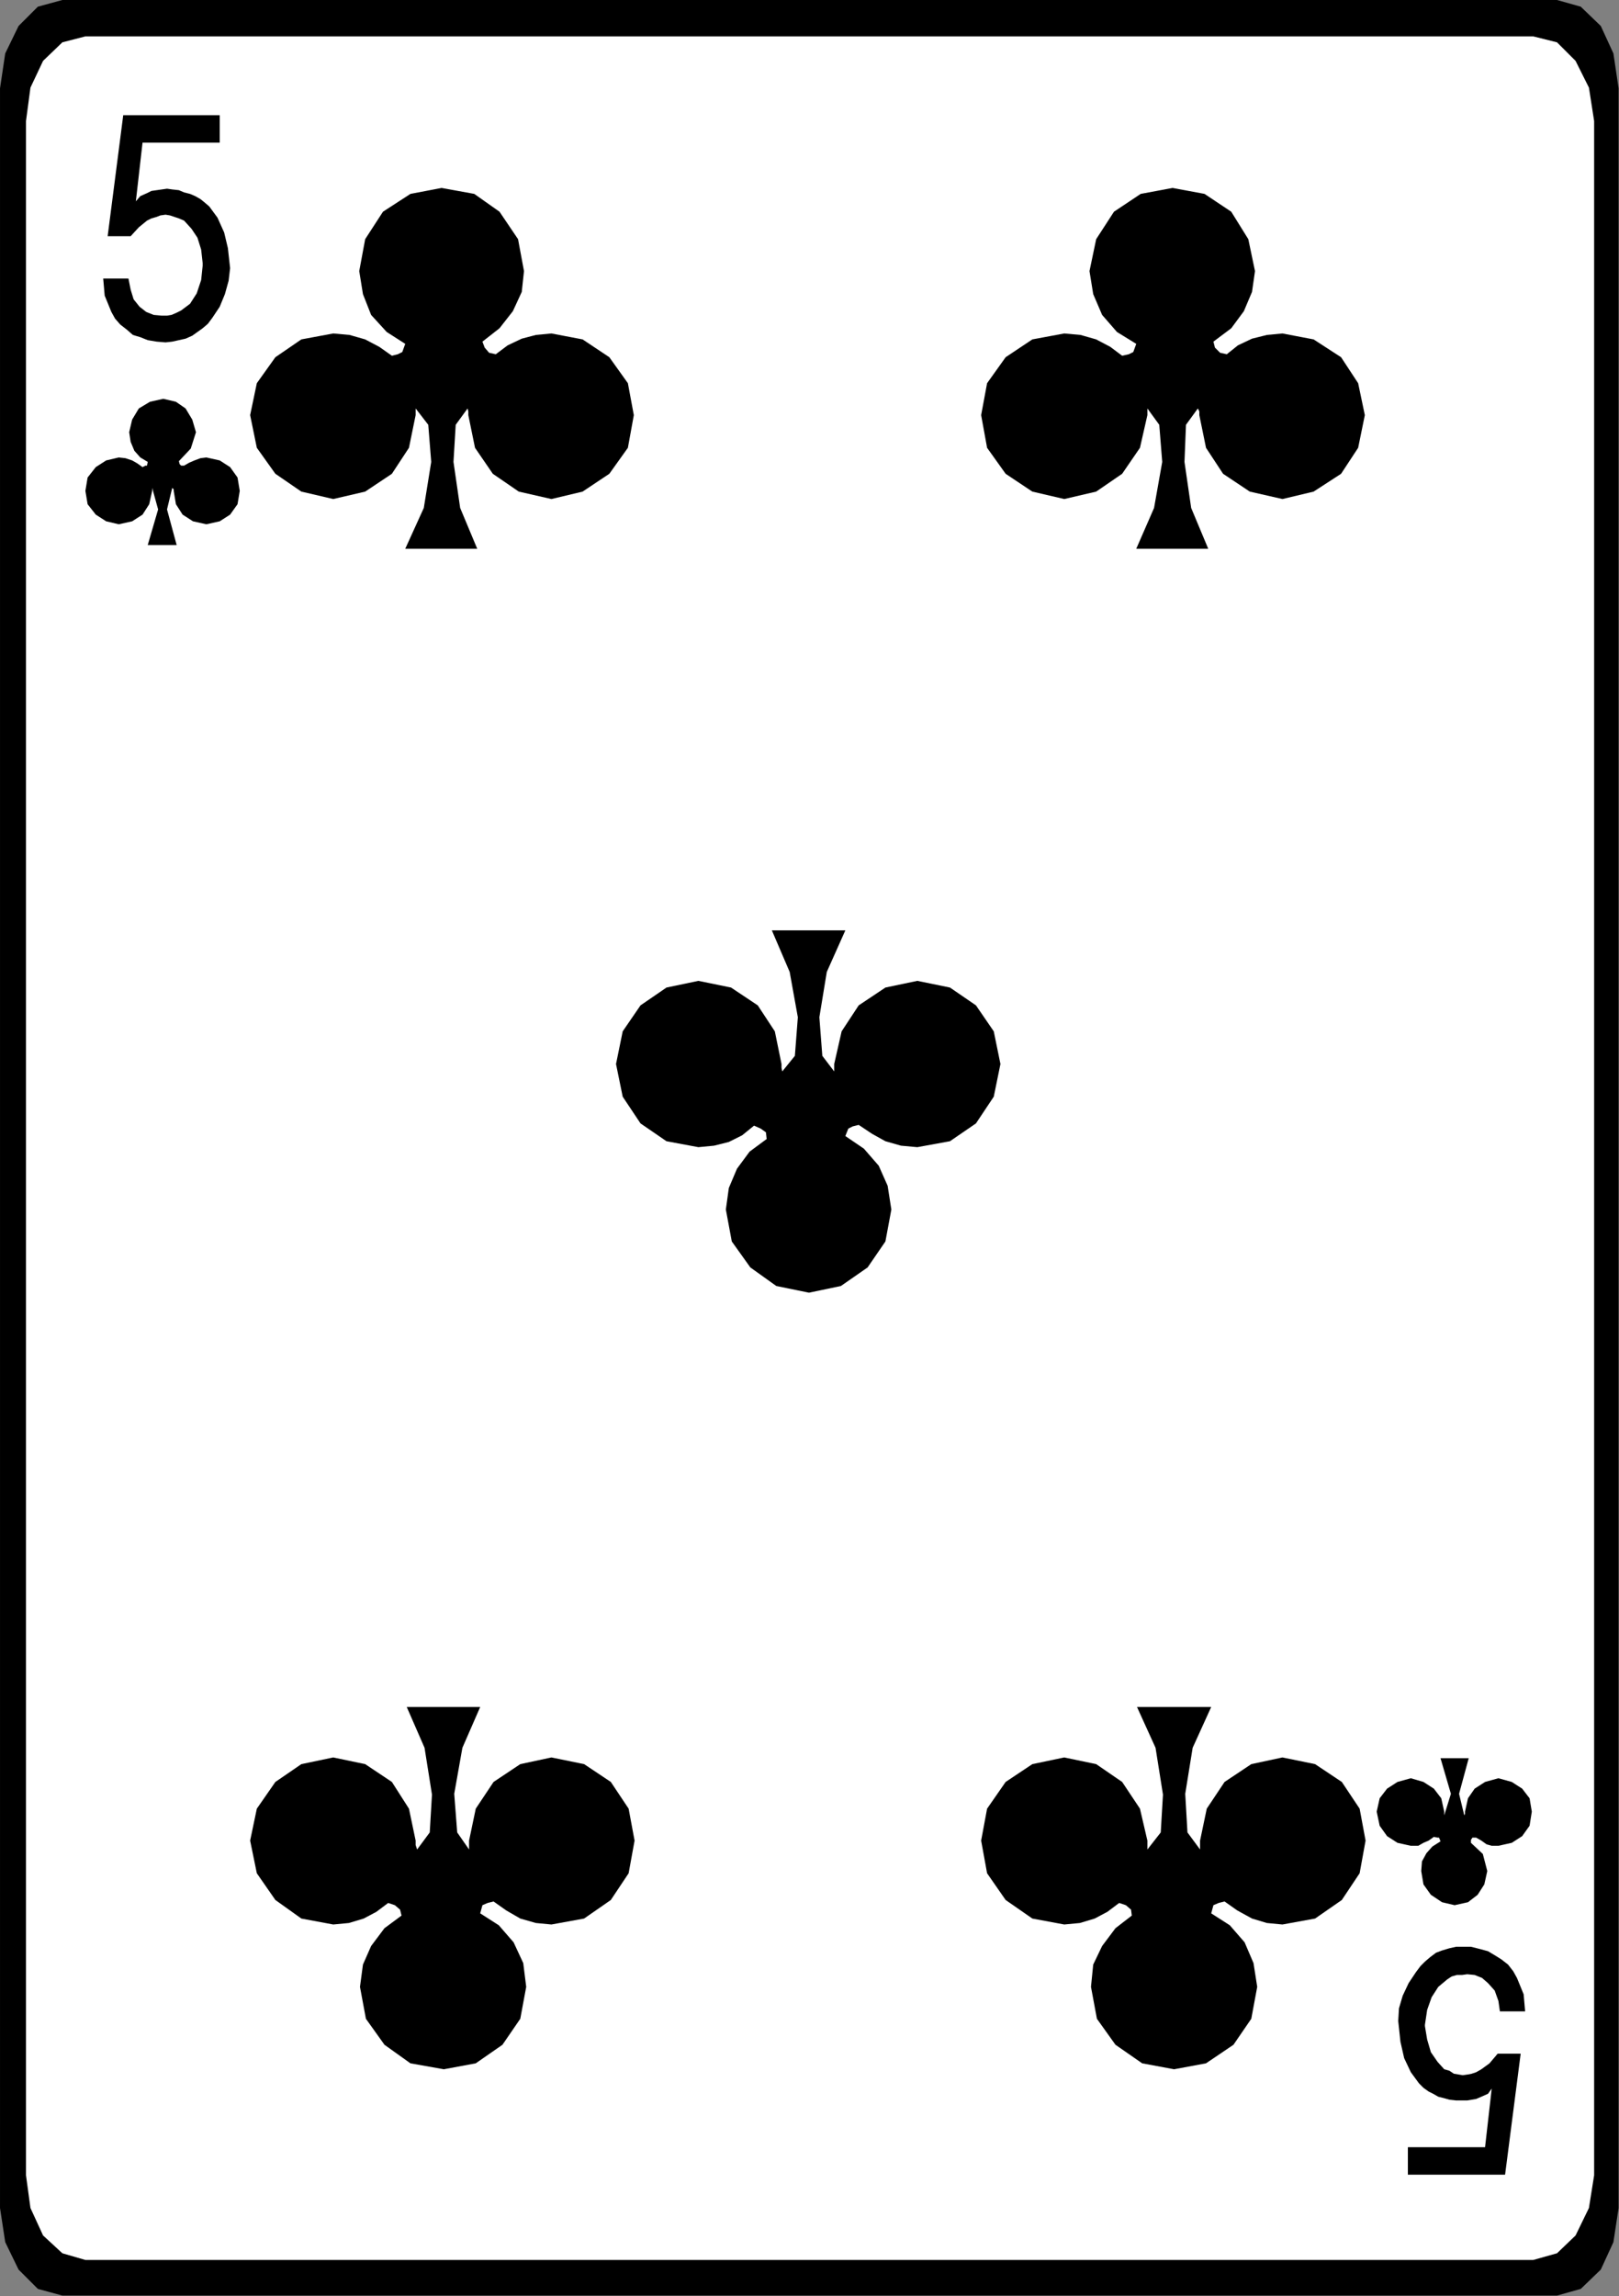 <?xml version="1.0" encoding="utf-8"?>
<svg viewBox="819.998 532.685 209.376 296.832" xmlns="http://www.w3.org/2000/svg">
  <rect x="819.998" y="532.685" width="209.376" height="296.832" fill="#808080" stroke="none"/>
  <g id="g1796" transform="matrix(1.333, 0, 0, -1.333, 828.062, 532.685)">
    <path d="m 0,0 h 145.008 l 2.304,-0.648 1.944,-1.872 1.224,-2.664 0.504,-3.384 v -205.56 l -0.504,-3.312 -1.224,-2.664 -1.944,-1.872 -2.304,-0.648 H 0 l -2.376,0.648 -1.872,1.872 -1.295,2.664 -0.505,3.312 v 205.56 l 0.505,3.384 1.295,2.664 1.872,1.872 z" style="fill:#000000;fill-opacity:1;fill-rule:nonzero;stroke:none" id="path1798"/>
  </g>
  <g id="g1800" transform="matrix(1.333, 0, 0, -1.333, 831.038, 537.389)">
    <path d="m 0,0 h 140.472 l 2.304,-0.576 1.8,-1.8 1.296,-2.592 0.504,-3.24 v -199.224 l -0.504,-3.168 -1.296,-2.664 -1.8,-1.728 -2.304,-0.648 H 0 l -2.232,0.648 -1.872,1.728 -1.224,2.664 -0.432,3.168 V -8.208 l 0.432,3.24 1.224,2.592 1.872,1.8 z" style="fill:#ffffff;fill-opacity:1;fill-rule:nonzero;stroke:none" id="path1802"/>
  </g>
  <g id="g1804" transform="matrix(1.333, 0, 0, -1.333, 842.27, 595.757)">
    <path d="M 0,0 0.144,-0.144 V -0.288 L 0.36,-1.584 1.008,-2.592 2.016,-3.24 3.312,-3.528 4.608,-3.24 5.616,-2.592 6.336,-1.584 6.552,-0.288 6.336,1.008 5.616,2.016 4.608,2.664 3.312,2.952 2.736,2.88 2.16,2.664 1.656,2.448 1.152,2.16 H 0.864 L 0.72,2.304 0.648,2.592 1.8,3.816 2.304,5.4 1.944,6.624 1.296,7.704 0.36,8.352 -0.864,8.64 -2.16,8.352 -3.24,7.704 -3.888,6.624 -4.176,5.4 -4.032,4.464 -3.672,3.6 -3.096,2.952 -2.376,2.52 -2.448,2.16 H -2.592 L -2.88,2.016 -3.384,2.376 -3.888,2.664 -4.536,2.88 -5.184,2.952 -6.408,2.664 -7.416,2.016 -8.208,1.008 l -0.216,-1.296 0.216,-1.296 0.792,-1.008 1.008,-0.648 1.224,-0.288 1.296,0.288 1.008,0.648 0.648,1.008 0.288,1.296 V -0.144 0 l 0.576,-2.088 -1.008,-3.456 h 2.808 l -0.936,3.456 z m 125.352,-128.736 0.072,0.144 v 0.216 l 0.288,1.296 0.648,0.936 1.008,0.648 1.296,0.36 1.296,-0.36 1.008,-0.648 0.72,-0.936 0.216,-1.296 -0.216,-1.368 -0.72,-1.008 -1.008,-0.648 -1.296,-0.288 h -0.648 l -0.504,0.144 -0.504,0.36 -0.504,0.288 h -0.36 L 126,-131.112 v -0.288 l 1.152,-1.08 0.432,-1.656 -0.288,-1.296 -0.648,-1.008 -0.936,-0.72 -1.296,-0.288 -1.224,0.288 -1.08,0.72 -0.72,1.008 -0.216,1.296 0.072,0.936 0.432,0.792 0.576,0.648 0.792,0.504 -0.144,0.36 h -0.144 l -0.36,0.072 -0.504,-0.36 -0.504,-0.216 -0.504,-0.288 h -0.72 l -1.296,0.288 -1.008,0.648 -0.72,1.008 -0.288,1.368 0.288,1.296 0.72,0.936 1.008,0.648 1.296,0.36 1.224,-0.36 1.008,-0.648 0.72,-0.936 0.288,-1.296 v -0.216 -0.144 l 0.648,2.088 -1.008,3.456 h 2.736 l -0.936,-3.456 z M 28.656,7.704 28.728,7.416 v -0.36 l 0.648,-3.168 1.728,-2.52 2.52,-1.728 3.168,-0.72 3.024,0.72 2.592,1.728 1.8,2.52 0.576,3.168 -0.576,3.096 -1.8,2.52 -2.592,1.728 -3.024,0.576 -1.512,-0.144 -1.368,-0.36 -1.368,-0.648 -1.152,-0.864 -0.648,0.144 -0.432,0.504 -0.216,0.576 1.656,1.296 1.296,1.656 0.864,1.872 0.216,2.016 -0.576,3.096 -1.8,2.664 -2.448,1.728 -3.168,0.576 -3.024,-0.576 -2.664,-1.728 -1.728,-2.664 -0.576,-3.096 0.36,-2.232 0.792,-2.016 1.512,-1.656 1.8,-1.152 -0.288,-0.792 -0.432,-0.216 -0.576,-0.144 -1.224,0.864 -1.368,0.72 -1.512,0.432 -1.584,0.144 -3.096,-0.576 -2.52,-1.728 -1.8,-2.52 -0.648,-3.096 0.648,-3.168 1.8,-2.52 2.52,-1.728 3.096,-0.72 3.096,0.72 2.592,1.728 1.656,2.52 0.648,3.168 v 0.36 0.288 l 1.224,-1.584 0.288,-3.6 -0.72,-4.464 -1.8,-3.96 h 6.984 l -1.656,3.96 -0.648,4.464 0.216,3.6 z m 70.848,0 0.144,-0.288 v -0.36 l 0.648,-3.168 1.656,-2.52 2.592,-1.728 3.168,-0.72 3.024,0.72 2.664,1.728 1.656,2.52 0.648,3.168 -0.648,3.096 -1.656,2.52 -2.664,1.728 -3.024,0.576 -1.512,-0.144 -1.44,-0.36 -1.368,-0.648 -1.08,-0.864 -0.648,0.144 -0.504,0.504 -0.144,0.576 1.728,1.296 1.224,1.656 0.792,1.872 0.288,2.016 -0.648,3.096 -1.656,2.664 -2.592,1.728 -3.096,0.576 -3.096,-0.576 -2.592,-1.728 -1.728,-2.664 -0.648,-3.096 0.36,-2.232 0.864,-2.016 1.44,-1.656 1.872,-1.152 -0.288,-0.792 -0.432,-0.216 -0.648,-0.144 -1.152,0.864 -1.368,0.72 -1.512,0.432 -1.584,0.144 -3.096,-0.576 -2.592,-1.728 -1.8,-2.52 -0.576,-3.096 0.576,-3.168 1.8,-2.52 2.592,-1.728 3.096,-0.72 3.096,0.72 2.52,1.728 1.728,2.52 0.72,3.168 v 0.36 0.288 l 1.152,-1.584 0.288,-3.6 -0.792,-4.464 -1.728,-3.96 h 6.984 l -1.656,3.96 -0.648,4.464 0.144,3.6 z m -75.744,-139.752 -0.144,0.432 v 0.432 l -0.648,3.096 -1.656,2.592 -2.592,1.728 -3.096,0.648 -3.096,-0.648 -2.52,-1.728 -1.8,-2.592 -0.648,-3.096 0.648,-3.168 1.8,-2.592 2.52,-1.8 3.096,-0.576 1.512,0.144 1.44,0.432 1.224,0.648 1.152,0.864 0.648,-0.216 0.504,-0.432 0.144,-0.576 -1.656,-1.224 -1.296,-1.728 -0.792,-1.8 -0.288,-2.16 0.576,-3.096 1.8,-2.52 2.52,-1.8 3.24,-0.576 3.096,0.576 2.592,1.8 1.728,2.52 0.576,3.096 -0.288,2.304 -0.936,2.016 -1.44,1.656 -1.8,1.152 0.216,0.792 0.504,0.216 0.576,0.144 1.224,-0.864 1.368,-0.792 1.512,-0.432 1.512,-0.144 3.168,0.576 2.592,1.8 1.728,2.592 0.576,3.168 -0.576,3.096 -1.728,2.592 -2.592,1.728 -3.168,0.648 -3.024,-0.648 -2.592,-1.728 -1.728,-2.592 -0.648,-3.096 v -0.432 -0.432 l -1.152,1.656 -0.288,3.744 0.792,4.464 1.728,3.96 h -7.128 l 1.728,-3.96 0.72,-4.536 -0.216,-3.672 z m 70.848,0 v 0.432 0.432 l -0.72,3.096 -1.728,2.592 -2.52,1.728 -3.096,0.648 -3.096,-0.648 -2.592,-1.728 -1.8,-2.592 -0.576,-3.096 0.576,-3.168 1.8,-2.592 2.592,-1.8 3.096,-0.576 1.512,0.144 1.44,0.432 1.224,0.648 1.152,0.864 0.648,-0.216 0.504,-0.432 0.072,-0.576 -1.584,-1.224 -1.296,-1.728 -0.864,-1.8 -0.216,-2.16 0.576,-3.096 1.8,-2.52 2.592,-1.8 3.096,-0.576 3.096,0.576 2.664,1.8 1.728,2.52 0.576,3.096 -0.36,2.304 -0.864,2.016 -1.44,1.656 -1.8,1.152 0.216,0.792 0.504,0.216 0.576,0.144 1.224,-0.864 1.44,-0.792 1.44,-0.432 1.512,-0.144 3.168,0.576 2.592,1.8 1.728,2.592 0.576,3.168 -0.576,3.096 -1.728,2.592 -2.592,1.728 -3.168,0.648 -3.024,-0.648 -2.592,-1.728 -1.728,-2.592 -0.648,-3.096 v -0.432 -0.432 l -1.224,1.656 -0.216,3.744 0.72,4.464 1.8,3.96 h -7.2 l 1.8,-3.96 0.72,-4.536 -0.216,-3.672 z m -35.424,75.456 -0.072,0.36 v 0.36 l -0.648,3.168 -1.656,2.52 -2.592,1.728 -3.168,0.648 -3.096,-0.648 -2.52,-1.728 -1.728,-2.52 -0.648,-3.168 0.648,-3.168 1.728,-2.592 2.52,-1.728 3.096,-0.576 1.512,0.144 1.44,0.36 1.296,0.648 1.152,0.936 0.648,-0.288 0.504,-0.36 0.072,-0.648 -1.656,-1.224 -1.224,-1.656 -0.792,-1.872 -0.288,-2.088 0.576,-3.096 1.8,-2.52 2.52,-1.8 3.168,-0.648 3.096,0.648 2.592,1.8 1.728,2.52 0.576,3.096 -0.36,2.304 -0.864,1.944 -1.44,1.656 -1.8,1.224 0.288,0.72 0.432,0.216 0.576,0.144 1.296,-0.864 1.296,-0.72 1.512,-0.432 1.584,-0.144 3.168,0.576 2.52,1.728 1.728,2.592 0.648,3.168 -0.648,3.168 -1.728,2.52 -2.52,1.728 -3.168,0.648 -3.096,-0.648 -2.592,-1.728 -1.656,-2.52 -0.72,-3.168 v -0.36 -0.36 l -1.152,1.512 -0.288,3.744 0.72,4.392 1.8,4.032 h -7.128 l 1.728,-4.032 0.792,-4.392 -0.288,-3.744 z m 62.352,-92.592 0.216,-1.296 0.36,-1.224 0.648,-0.936 0.648,-0.72 0.504,-0.144 0.432,-0.288 0.432,-0.072 0.432,-0.072 0.504,0.072 0.36,0.072 0.432,0.144 0.504,0.288 0.792,0.576 0.792,0.936 h 2.232 l -1.512,-11.736 h -9.432 v 2.664 h 7.488 l 0.648,5.688 -0.36,-0.504 -0.648,-0.288 -0.504,-0.216 -0.432,-0.072 -0.432,-0.072 h -0.648 -0.432 l -0.648,0.072 -0.504,0.144 -0.576,0.144 -0.504,0.288 -0.432,0.216 -0.504,0.36 -0.432,0.432 -0.792,1.08 -0.648,1.368 -0.36,1.584 -0.216,2.016 0.072,1.224 0.36,1.224 0.576,1.224 0.72,1.08 0.432,0.576 0.432,0.432 0.504,0.432 0.576,0.432 0.576,0.216 0.72,0.216 0.648,0.144 h 0.648 0.792 l 0.864,-0.216 0.792,-0.216 0.72,-0.432 0.576,-0.36 0.648,-0.504 0.504,-0.648 0.36,-0.648 0.648,-1.584 0.144,-1.656 h -2.448 l -0.144,1.008 -0.36,1.008 -0.648,0.72 -0.576,0.504 -0.72,0.288 -0.72,0.072 -0.504,-0.072 h -0.504 l -0.504,-0.144 -0.432,-0.288 -0.864,-0.72 -0.648,-1.008 -0.432,-1.224 -0.216,-1.44 z m -118.584,171 -0.144,1.296 -0.36,1.152 -0.576,0.864 -0.72,0.792 -0.504,0.216 -0.432,0.144 -0.432,0.144 -0.432,0.072 -0.504,-0.072 -0.36,-0.144 -0.504,-0.144 -0.432,-0.216 -0.792,-0.648 -0.792,-0.864 h -2.232 l 1.512,11.736 h 9.36 V 33.48 H -2.88 l -0.648,-5.688 0.432,0.504 0.648,0.288 0.432,0.216 0.504,0.072 0.504,0.072 0.504,0.072 L 0,28.944 0.648,28.872 1.152,28.656 1.728,28.512 2.232,28.296 2.736,28.008 3.096,27.72 3.6,27.288 4.392,26.208 5.04,24.768 5.4,23.256 5.616,21.312 5.472,20.088 5.112,18.792 4.608,17.568 3.888,16.488 3.456,15.912 2.952,15.48 2.448,15.12 1.944,14.76 1.296,14.472 0.648,14.328 0,14.184 l -0.648,-0.072 -0.864,0.072 -0.864,0.144 -0.72,0.288 -0.72,0.216 -0.576,0.504 -0.648,0.504 -0.504,0.576 -0.36,0.648 -0.648,1.584 -0.144,1.656 h 2.448 l 0.216,-1.08 0.288,-0.936 0.576,-0.72 0.648,-0.504 0.72,-0.288 0.792,-0.072 h 0.504 l 0.432,0.072 0.504,0.216 0.432,0.216 0.864,0.648 0.648,1.008 0.432,1.296 0.144,1.368 z" style="fill:#000000;fill-opacity:1;fill-rule:nonzero;stroke:none" id="path1806"/>
  </g>
</svg>